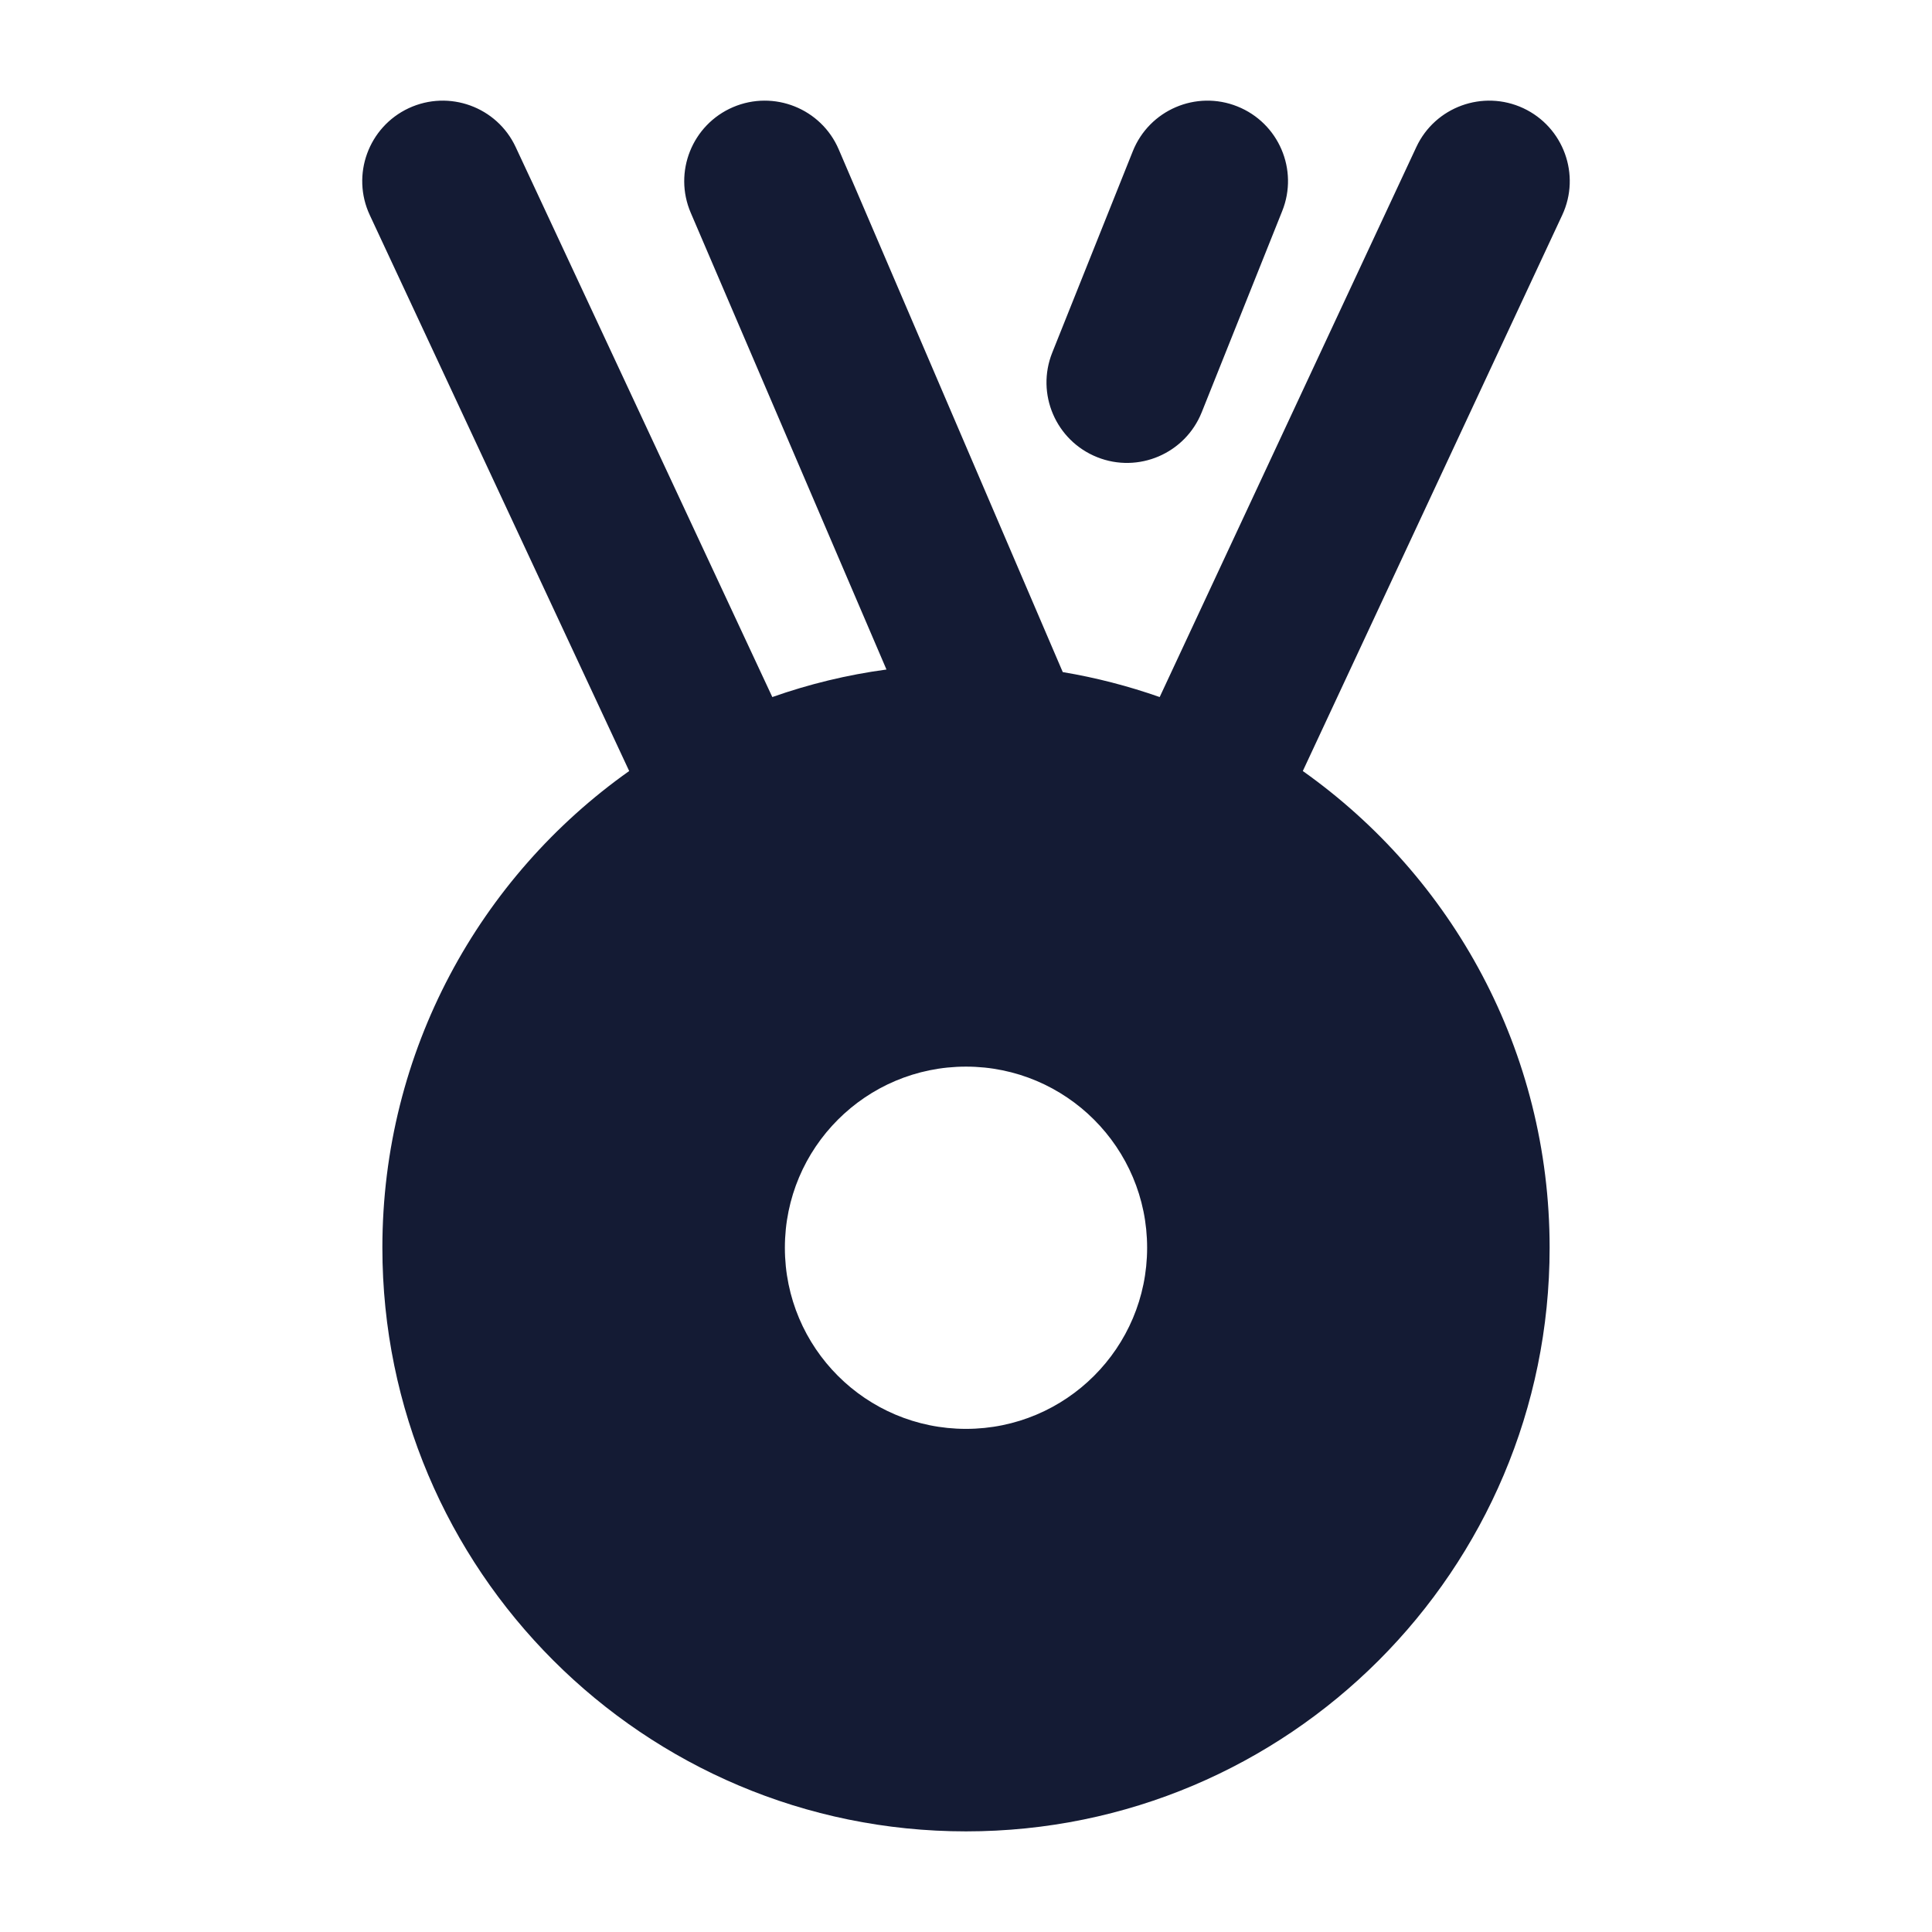 <svg width="24" height="24" viewBox="0 0 24 24" fill="none" xmlns="http://www.w3.org/2000/svg">
<path fill-rule="evenodd" clip-rule="evenodd" d="M15.928 2.622C16.134 2.109 15.884 1.527 15.371 1.322C14.859 1.117 14.277 1.366 14.072 1.879L13.072 4.379C12.866 4.892 13.116 5.474 13.629 5.679C14.141 5.884 14.723 5.634 14.928 5.122L15.928 2.622ZM10.419 1.856C10.202 1.349 9.614 1.114 9.106 1.331C8.598 1.549 8.363 2.137 8.581 2.644L11.012 8.317C10.522 8.383 10.048 8.499 9.594 8.659L6.406 1.827C6.173 1.327 5.578 1.111 5.077 1.344C4.577 1.578 4.36 2.173 4.594 2.673L7.816 9.578C5.961 10.891 4.75 13.054 4.75 15.5C4.75 19.504 7.996 22.75 12 22.75C16.004 22.75 19.25 19.504 19.25 15.5C19.25 13.054 18.039 10.892 16.184 9.578L19.406 2.673C19.64 2.173 19.423 1.578 18.923 1.344C18.422 1.111 17.827 1.327 17.594 1.827L14.406 8.659C14.018 8.523 13.616 8.418 13.202 8.349L10.419 1.856ZM9.75 15.5C9.75 14.257 10.757 13.25 12 13.25C13.242 13.25 14.25 14.257 14.25 15.5C14.25 16.743 13.242 17.75 12 17.75C10.757 17.75 9.75 16.743 9.75 15.5Z" fill="#141B34"/>
</svg>
